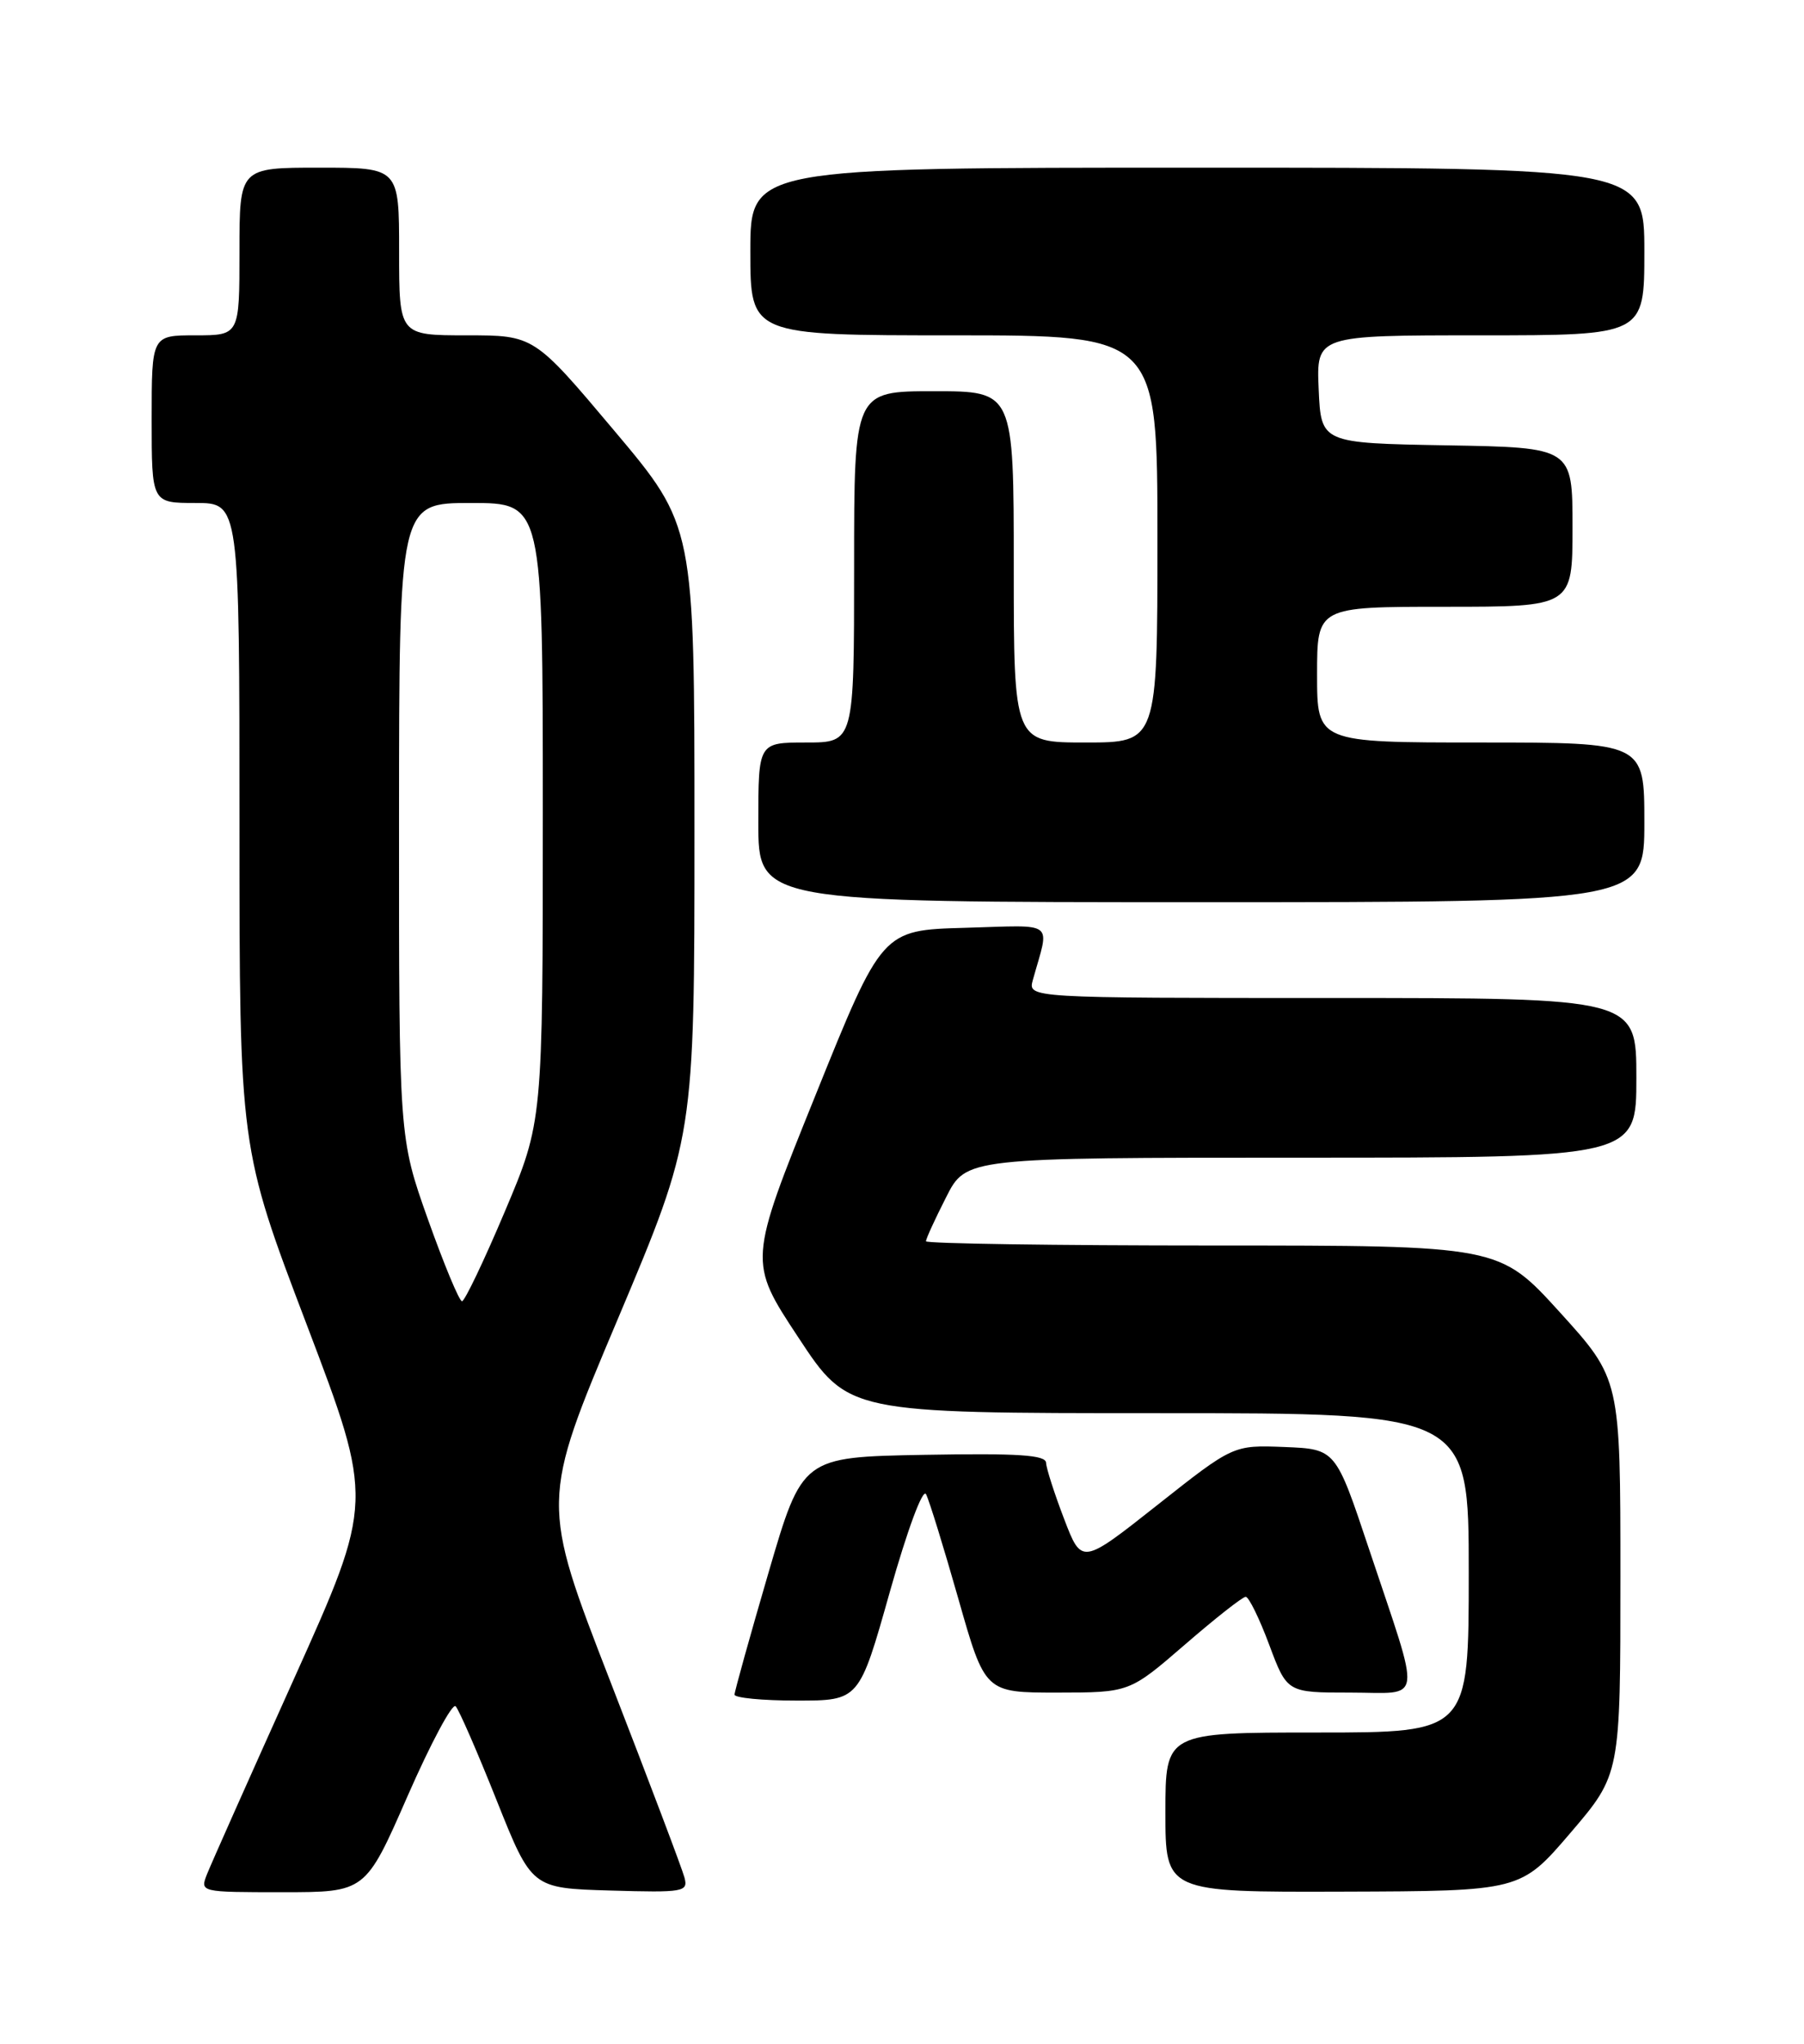 <?xml version="1.0" encoding="UTF-8" standalone="no"?>
<!DOCTYPE svg PUBLIC "-//W3C//DTD SVG 1.1//EN" "http://www.w3.org/Graphics/SVG/1.1/DTD/svg11.dtd" >
<svg xmlns="http://www.w3.org/2000/svg" xmlns:xlink="http://www.w3.org/1999/xlink" version="1.1" viewBox="0 0 226 256">
 <g >
 <path fill="currentColor"
d=" M 51.06 224.96 C 53.96 218.34 56.67 213.28 57.08 213.71 C 57.50 214.15 59.81 219.45 62.22 225.50 C 66.61 236.50 66.61 236.50 76.43 236.79 C 85.68 237.06 86.22 236.96 85.75 235.17 C 85.48 234.12 81.31 223.10 76.49 210.68 C 67.73 188.10 67.73 188.10 77.37 165.27 C 87.00 142.43 87.00 142.43 87.00 104.15 C 87.00 65.88 87.00 65.88 76.95 53.94 C 66.90 42.00 66.90 42.00 58.45 42.00 C 50.00 42.00 50.00 42.00 50.00 31.50 C 50.00 21.00 50.00 21.00 40.00 21.00 C 30.00 21.00 30.00 21.00 30.00 31.50 C 30.00 42.00 30.00 42.00 24.50 42.00 C 19.00 42.00 19.00 42.00 19.00 52.50 C 19.00 63.00 19.00 63.00 24.50 63.00 C 30.00 63.00 30.00 63.00 30.00 103.38 C 30.00 143.76 30.00 143.76 38.42 165.90 C 46.83 188.04 46.83 188.04 36.83 210.27 C 31.32 222.50 26.42 233.51 25.93 234.75 C 25.05 237.00 25.07 237.00 35.42 237.00 C 45.79 237.00 45.79 237.00 51.06 224.96 Z  M 196.75 229.56 C 203.00 222.25 203.00 222.25 203.00 197.49 C 203.00 172.73 203.00 172.73 195.41 164.36 C 187.81 156.00 187.81 156.00 151.91 156.00 C 132.16 156.00 116.00 155.76 116.00 155.47 C 116.00 155.17 117.13 152.70 118.52 149.97 C 121.03 145.00 121.03 145.00 163.02 145.00 C 205.00 145.00 205.00 145.00 205.00 135.00 C 205.00 125.00 205.00 125.00 166.88 125.00 C 128.77 125.00 128.77 125.00 129.39 122.75 C 131.50 115.17 132.44 115.89 120.87 116.21 C 110.50 116.50 110.50 116.50 102.13 137.26 C 93.75 158.03 93.75 158.03 100.01 167.51 C 106.26 177.00 106.26 177.00 145.13 177.00 C 184.00 177.00 184.00 177.00 184.00 197.00 C 184.00 217.00 184.00 217.00 165.00 217.00 C 146.00 217.00 146.00 217.00 146.00 227.00 C 146.00 237.00 146.00 237.00 168.25 236.93 C 190.50 236.86 190.50 236.86 196.75 229.56 Z  M 111.47 199.40 C 113.67 191.61 115.61 186.38 116.01 187.15 C 116.40 187.89 118.22 193.79 120.06 200.25 C 123.40 212.00 123.40 212.00 132.45 212.00 C 141.50 211.99 141.50 211.99 148.43 206.00 C 152.24 202.70 155.67 200.00 156.06 200.00 C 156.44 200.00 157.77 202.70 159.00 206.00 C 161.24 212.00 161.24 212.00 169.14 212.00 C 178.39 212.00 178.14 213.90 171.50 194.00 C 167.33 181.50 167.33 181.50 160.92 181.24 C 154.50 180.99 154.50 180.99 145.01 188.49 C 135.51 196.00 135.51 196.00 133.31 190.25 C 132.10 187.09 131.08 183.93 131.05 183.22 C 131.01 182.23 127.57 182.01 115.76 182.22 C 100.51 182.50 100.51 182.50 96.27 197.00 C 93.94 204.97 92.03 211.84 92.02 212.25 C 92.01 212.66 95.52 213.00 99.82 213.00 C 107.64 213.00 107.64 213.00 111.47 199.40 Z  M 206.00 103.00 C 206.00 93.00 206.00 93.00 185.50 93.00 C 165.00 93.00 165.00 93.00 165.00 84.50 C 165.00 76.00 165.00 76.00 181.00 76.00 C 197.00 76.00 197.00 76.00 197.00 66.03 C 197.00 56.05 197.00 56.05 181.25 55.78 C 165.50 55.50 165.50 55.50 165.20 48.75 C 164.91 42.00 164.91 42.00 185.45 42.00 C 206.00 42.00 206.00 42.00 206.00 31.50 C 206.00 21.00 206.00 21.00 150.00 21.00 C 94.00 21.00 94.00 21.00 94.00 31.50 C 94.00 42.00 94.00 42.00 119.50 42.00 C 145.00 42.00 145.00 42.00 145.00 67.50 C 145.00 93.00 145.00 93.00 136.00 93.00 C 127.00 93.00 127.00 93.00 127.00 71.00 C 127.00 49.00 127.00 49.00 117.00 49.00 C 107.00 49.00 107.00 49.00 107.00 71.00 C 107.00 93.00 107.00 93.00 101.00 93.00 C 95.00 93.00 95.00 93.00 95.00 103.00 C 95.00 113.00 95.00 113.00 150.50 113.00 C 206.00 113.00 206.00 113.00 206.00 103.00 Z  M 53.62 152.75 C 49.98 142.50 49.98 142.50 49.99 102.75 C 50.00 63.00 50.00 63.00 59.00 63.00 C 68.00 63.00 68.00 63.00 68.00 101.75 C 68.00 140.50 68.00 140.50 63.25 151.73 C 60.64 157.91 58.22 162.97 57.88 162.98 C 57.54 162.99 55.63 158.39 53.62 152.75 Z "/>
</g>
</svg>